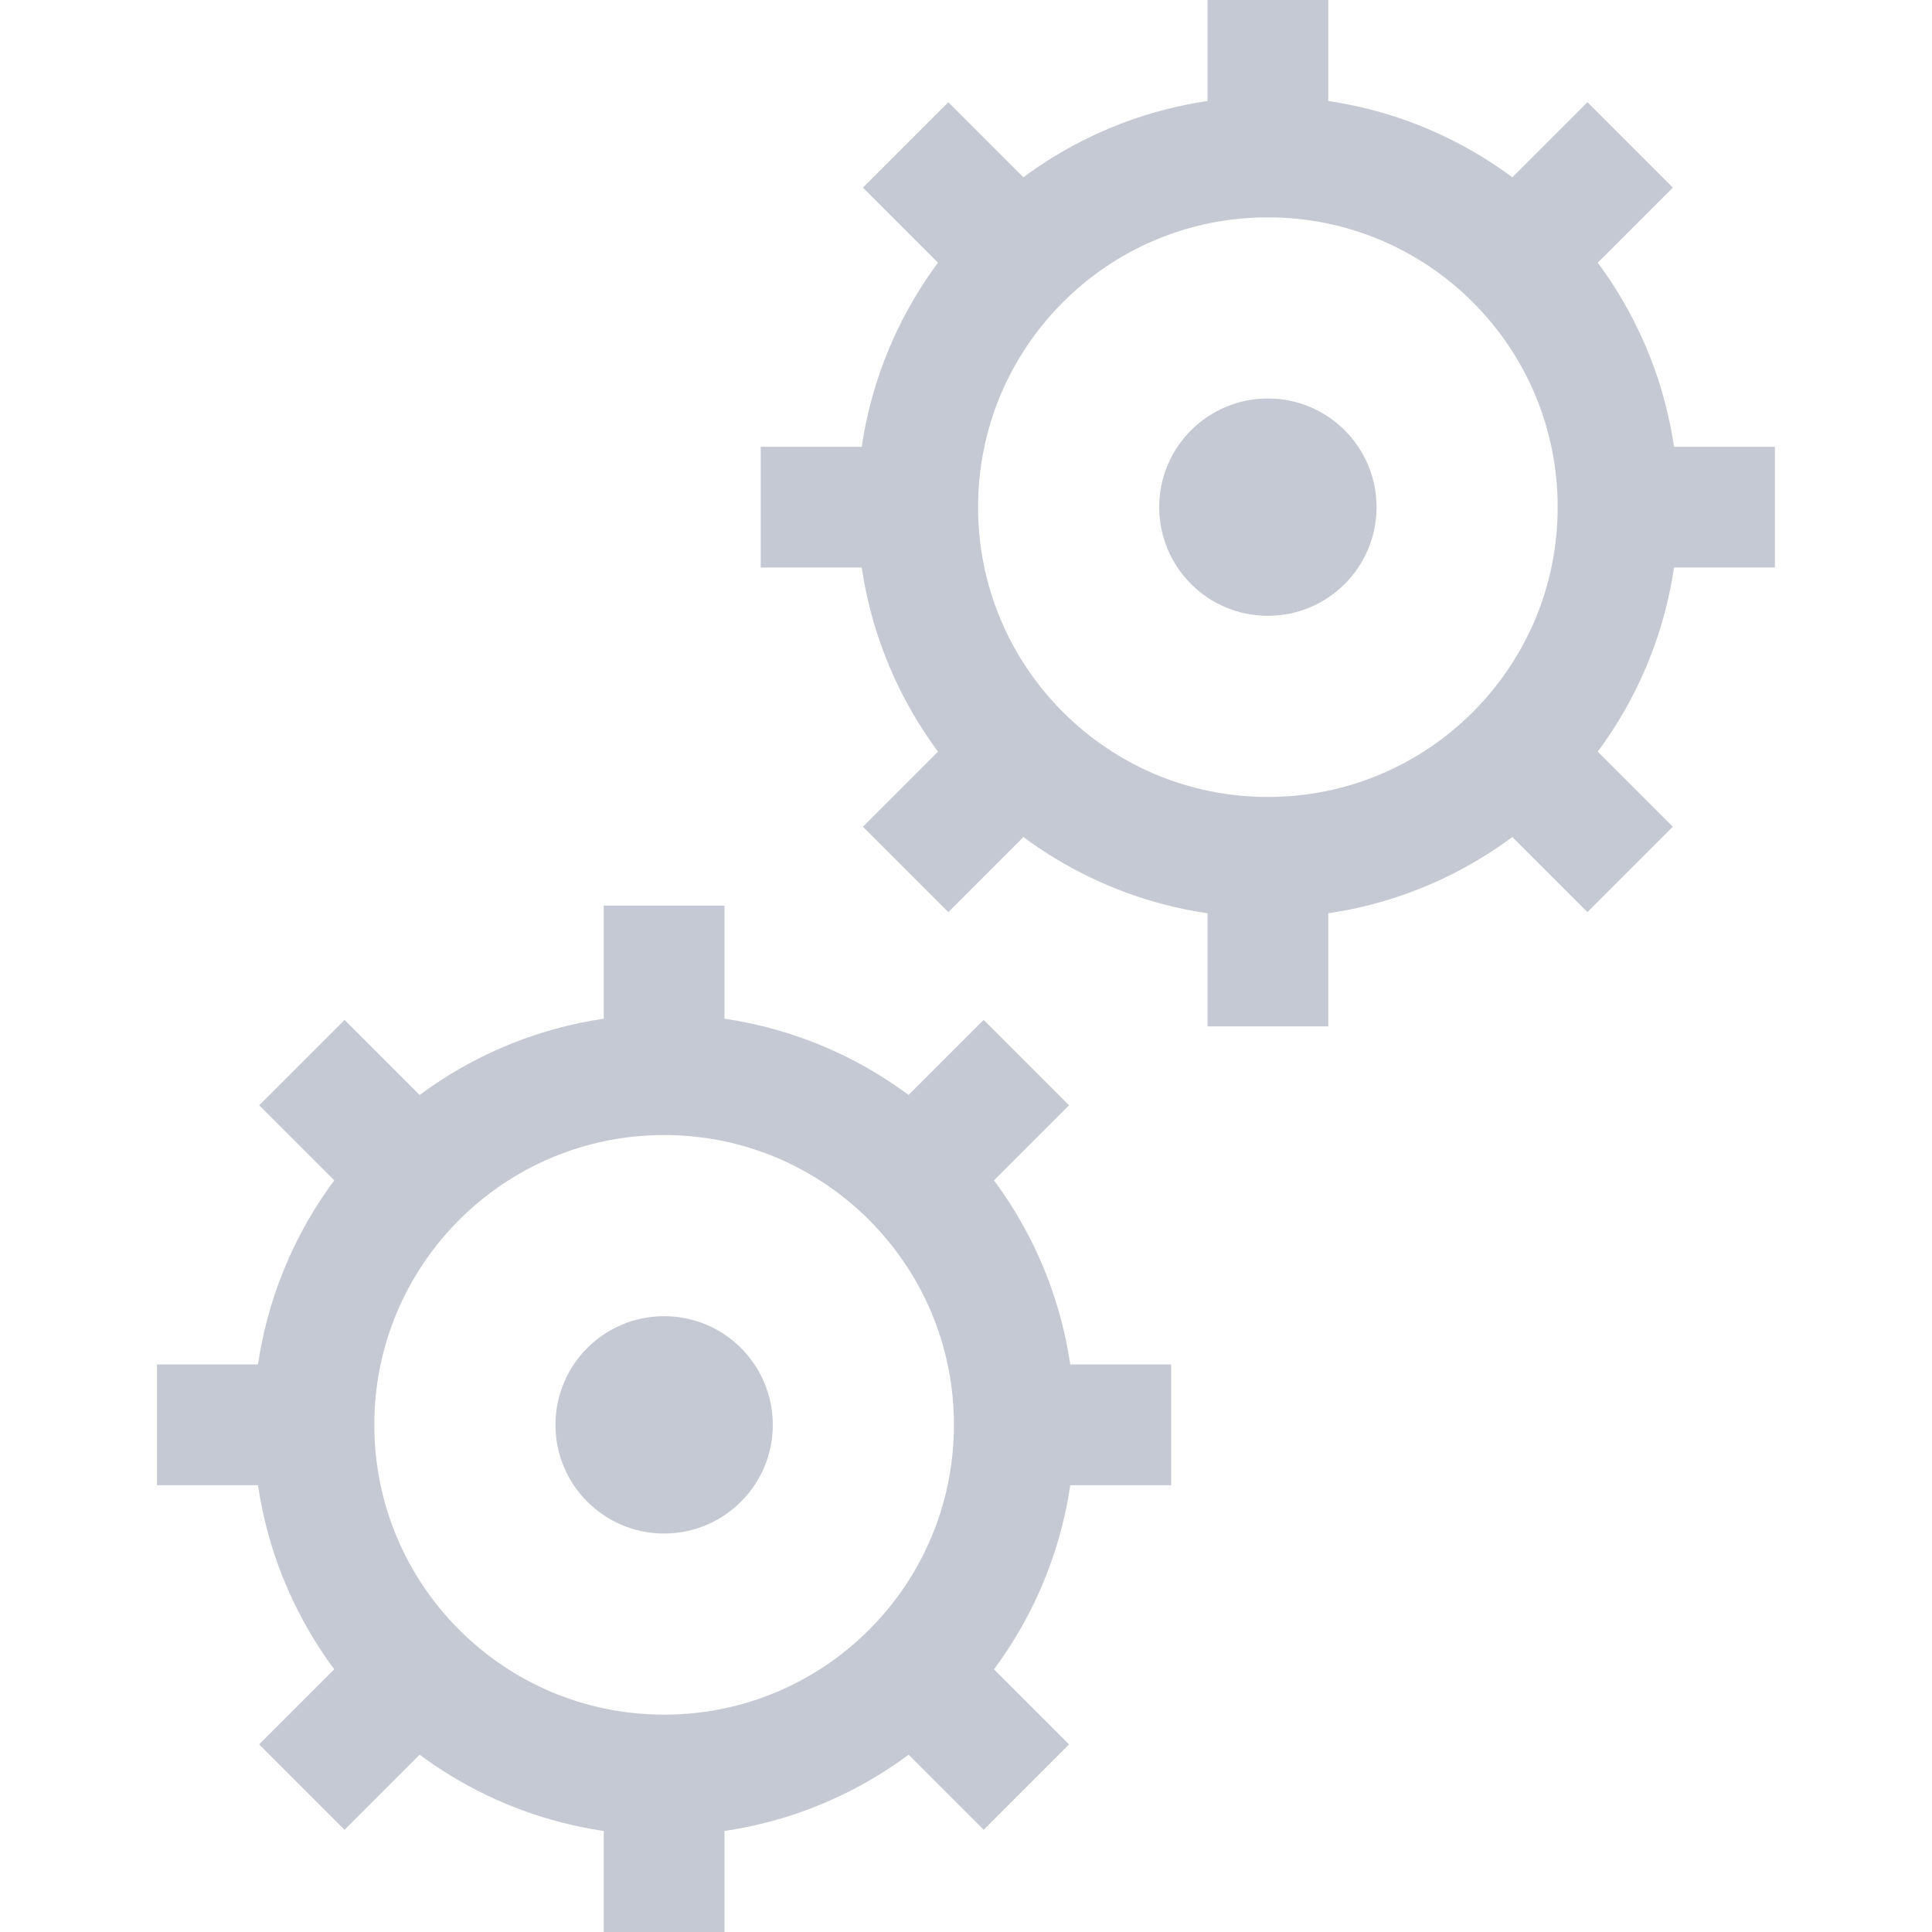 <svg fill="none" height="16" viewBox="0 0 16 16" width="16" xmlns="http://www.w3.org/2000/svg"><g stroke="#c5c9d3" stroke-linejoin="round" stroke-miterlimit="10"><path d="m5.5 14.7c1.602 0 2.9-1.298 2.9-2.9s-1.298-2.9-2.9-2.9-2.9 1.298-2.9 2.9 1.298 2.9 2.9 2.9z"/><path d="m5.5 7.5v1.3"/><path d="m5.5 14.7v1.3"/><path d="m1.3 11.8h1.3"/><path d="m8.399 11.8h1.3"/><path d="m2.5 8.8.9.9"/><path d="m7.6 13.9.9.9"/><path d="m2.5 14.8.9-.9"/><path d="m7.6 9.7.9-.9"/><path d="m10.5 7.1c1.602 0 2.9-1.298 2.9-2.9 0-1.602-1.298-2.9-2.9-2.9-1.602 0-2.9 1.298-2.9 2.9 0 1.602 1.298 2.9 2.9 2.9z"/><path d="m10.5 0v1.3"/><path d="m10.5 7.2v1.3"/><path d="m6.3 4.2h1.3"/><path d="m13.399 4.2h1.3"/><path d="m7.5 1.2.9.9"/><path d="m12.6 6.3.9.9"/><path d="m7.5 7.2.9-.9"/><path d="m12.6 2.1.9-.9"/></g><g fill="#c5c9d3"><path d="m5.5 12.7c.497 0 .9-.403.9-.9s-.403-.9-.9-.9-.9.403-.9.9.403.9.9.9z"/><path d="m10.5 5.1c.497 0 .9-.403.9-.9 0-.497-.403-.9-.9-.9-.497 0-.9.403-.9.9 0 .497.403.9.9.9z"/></g></svg>